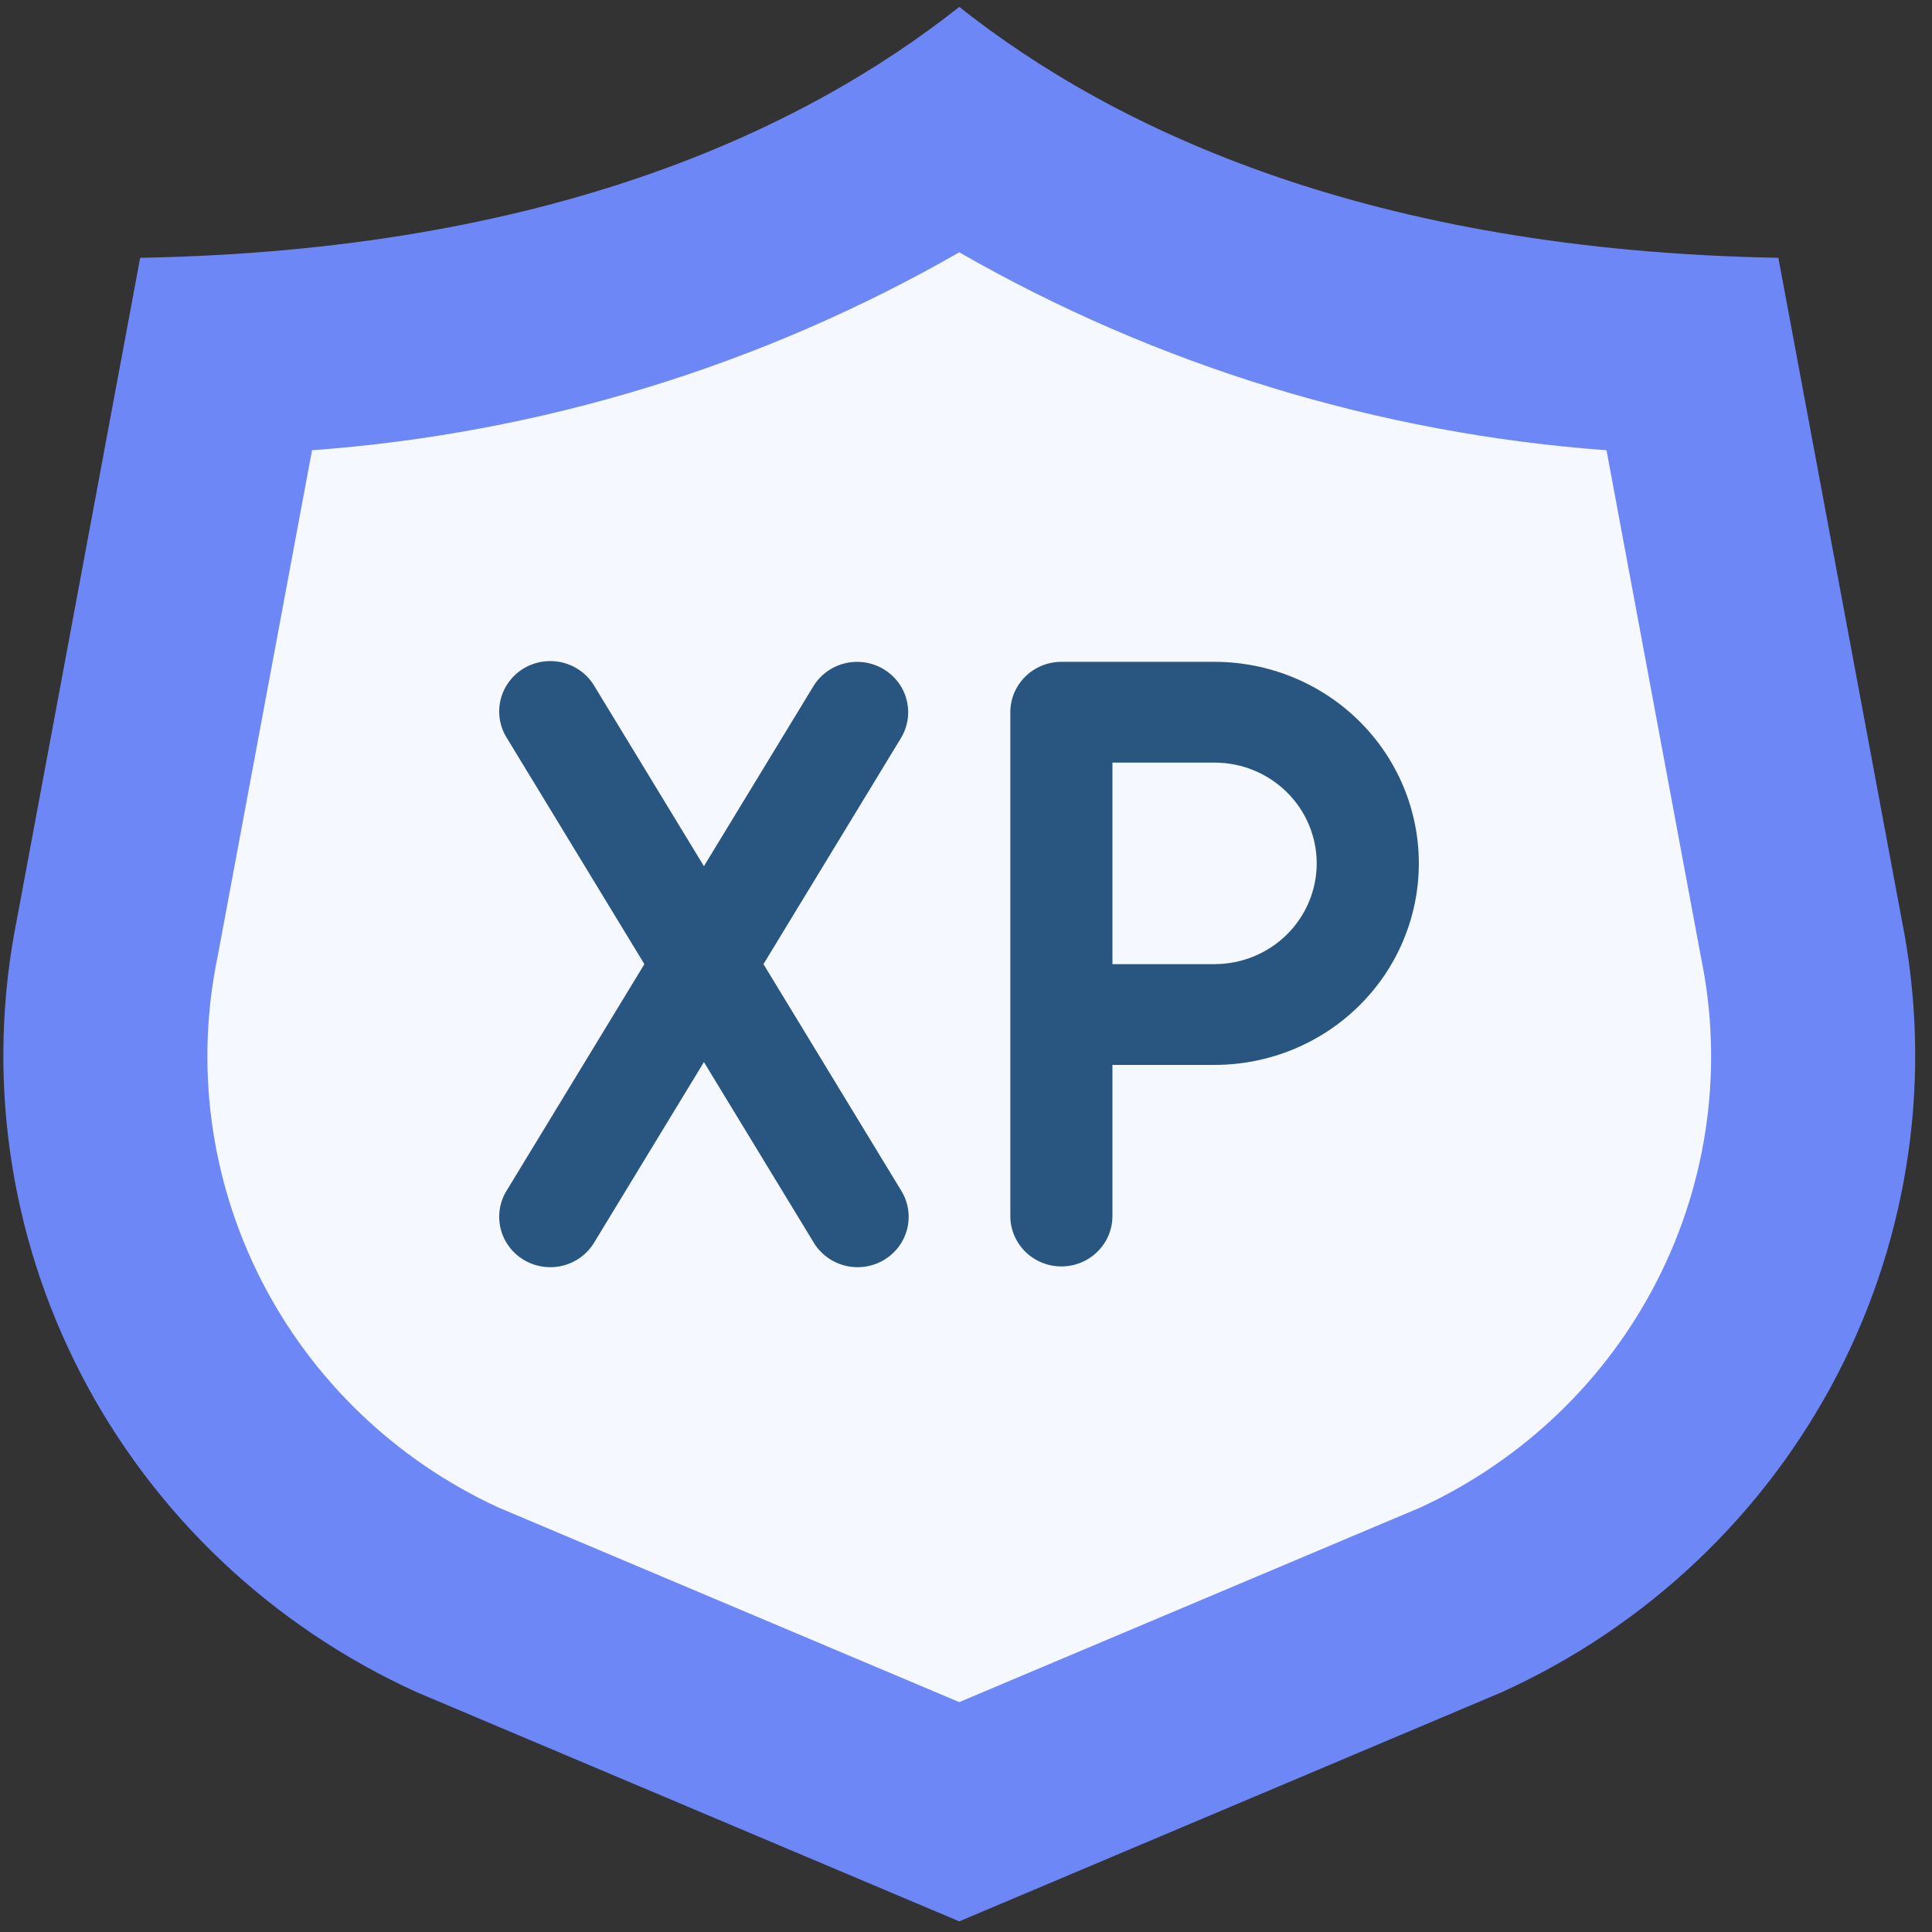 <svg width="88" height="88" viewBox="0 0 88 88" fill="none" xmlns="http://www.w3.org/2000/svg">
<rect x="0" y="0" width="88" height="88" fill="#333333" stroke="none"/>
<path d="M19.012 77.09C12.404 74.099 7.009 68.998 3.699 62.61C0.389 56.223 -0.643 48.922 0.768 41.884L6.385 11.742C24.937 11.414 36.58 5.946 43.693 0.315C50.803 5.946 62.451 11.414 81.002 11.742L86.62 41.886C88.031 48.923 86.998 56.224 83.688 62.611C80.378 68.998 74.984 74.099 68.375 77.09L43.693 87.515L19.012 77.09Z" fill="#6D87F7"/>
<path d="M22.674 68.653C17.998 66.488 14.197 62.834 11.884 58.278C9.57 53.723 8.877 48.532 9.918 43.541L14.212 20.509C24.604 19.746 34.685 16.663 43.693 11.492C52.7 16.663 62.781 19.745 73.174 20.509L77.467 43.552C78.508 48.542 77.816 53.732 75.502 58.286C73.189 62.84 69.389 66.493 64.714 68.657L43.693 77.529L22.674 68.653Z" fill="#F6F8FF"/>
<path d="M40.239 30.475C39.71 30.161 39.077 30.068 38.478 30.215C37.88 30.362 37.365 30.738 37.048 31.259L32.063 39.454L27.079 31.259C26.924 30.995 26.718 30.764 26.472 30.58C26.227 30.395 25.946 30.261 25.647 30.184C25.348 30.108 25.036 30.091 24.73 30.135C24.424 30.178 24.131 30.282 23.866 30.439C23.601 30.596 23.37 30.803 23.188 31.049C23.005 31.295 22.874 31.574 22.802 31.871C22.73 32.167 22.718 32.475 22.768 32.776C22.818 33.077 22.928 33.365 23.092 33.623L29.351 43.915L23.092 54.207C22.928 54.465 22.818 54.753 22.768 55.054C22.718 55.355 22.73 55.663 22.802 55.959C22.874 56.256 23.005 56.535 23.188 56.781C23.37 57.027 23.601 57.234 23.866 57.391C24.131 57.548 24.424 57.652 24.73 57.695C25.036 57.739 25.348 57.722 25.647 57.646C25.946 57.569 26.227 57.435 26.472 57.25C26.718 57.066 26.924 56.835 27.079 56.571L32.063 48.376L37.048 56.571C37.202 56.835 37.408 57.066 37.654 57.25C37.9 57.435 38.181 57.569 38.48 57.646C38.779 57.722 39.09 57.739 39.396 57.695C39.702 57.652 39.996 57.548 40.261 57.391C40.525 57.234 40.756 57.027 40.938 56.781C41.121 56.535 41.252 56.256 41.324 55.959C41.396 55.663 41.408 55.355 41.358 55.054C41.308 54.753 41.198 54.465 41.034 54.207L34.775 43.915L41.034 33.623C41.352 33.101 41.446 32.477 41.297 31.886C41.148 31.296 40.767 30.788 40.239 30.475Z" fill="#285680"/>
<path d="M55.322 30.146H48.344C47.728 30.146 47.136 30.388 46.7 30.819C46.264 31.249 46.019 31.833 46.019 32.441V55.389C46.019 55.997 46.264 56.581 46.7 57.011C47.136 57.442 47.728 57.684 48.344 57.684C48.961 57.684 49.553 57.442 49.989 57.011C50.425 56.581 50.67 55.997 50.67 55.389V48.505H55.322C57.79 48.505 60.156 47.537 61.901 45.816C63.646 44.095 64.626 41.76 64.626 39.325C64.626 36.891 63.646 34.556 61.901 32.835C60.156 31.113 57.79 30.146 55.322 30.146ZM55.322 43.915H50.67V34.736H55.322C56.556 34.736 57.739 35.219 58.611 36.08C59.484 36.941 59.974 38.108 59.974 39.325C59.974 40.543 59.484 41.71 58.611 42.571C57.739 43.431 56.556 43.915 55.322 43.915Z" fill="#285680"/>
</svg>
